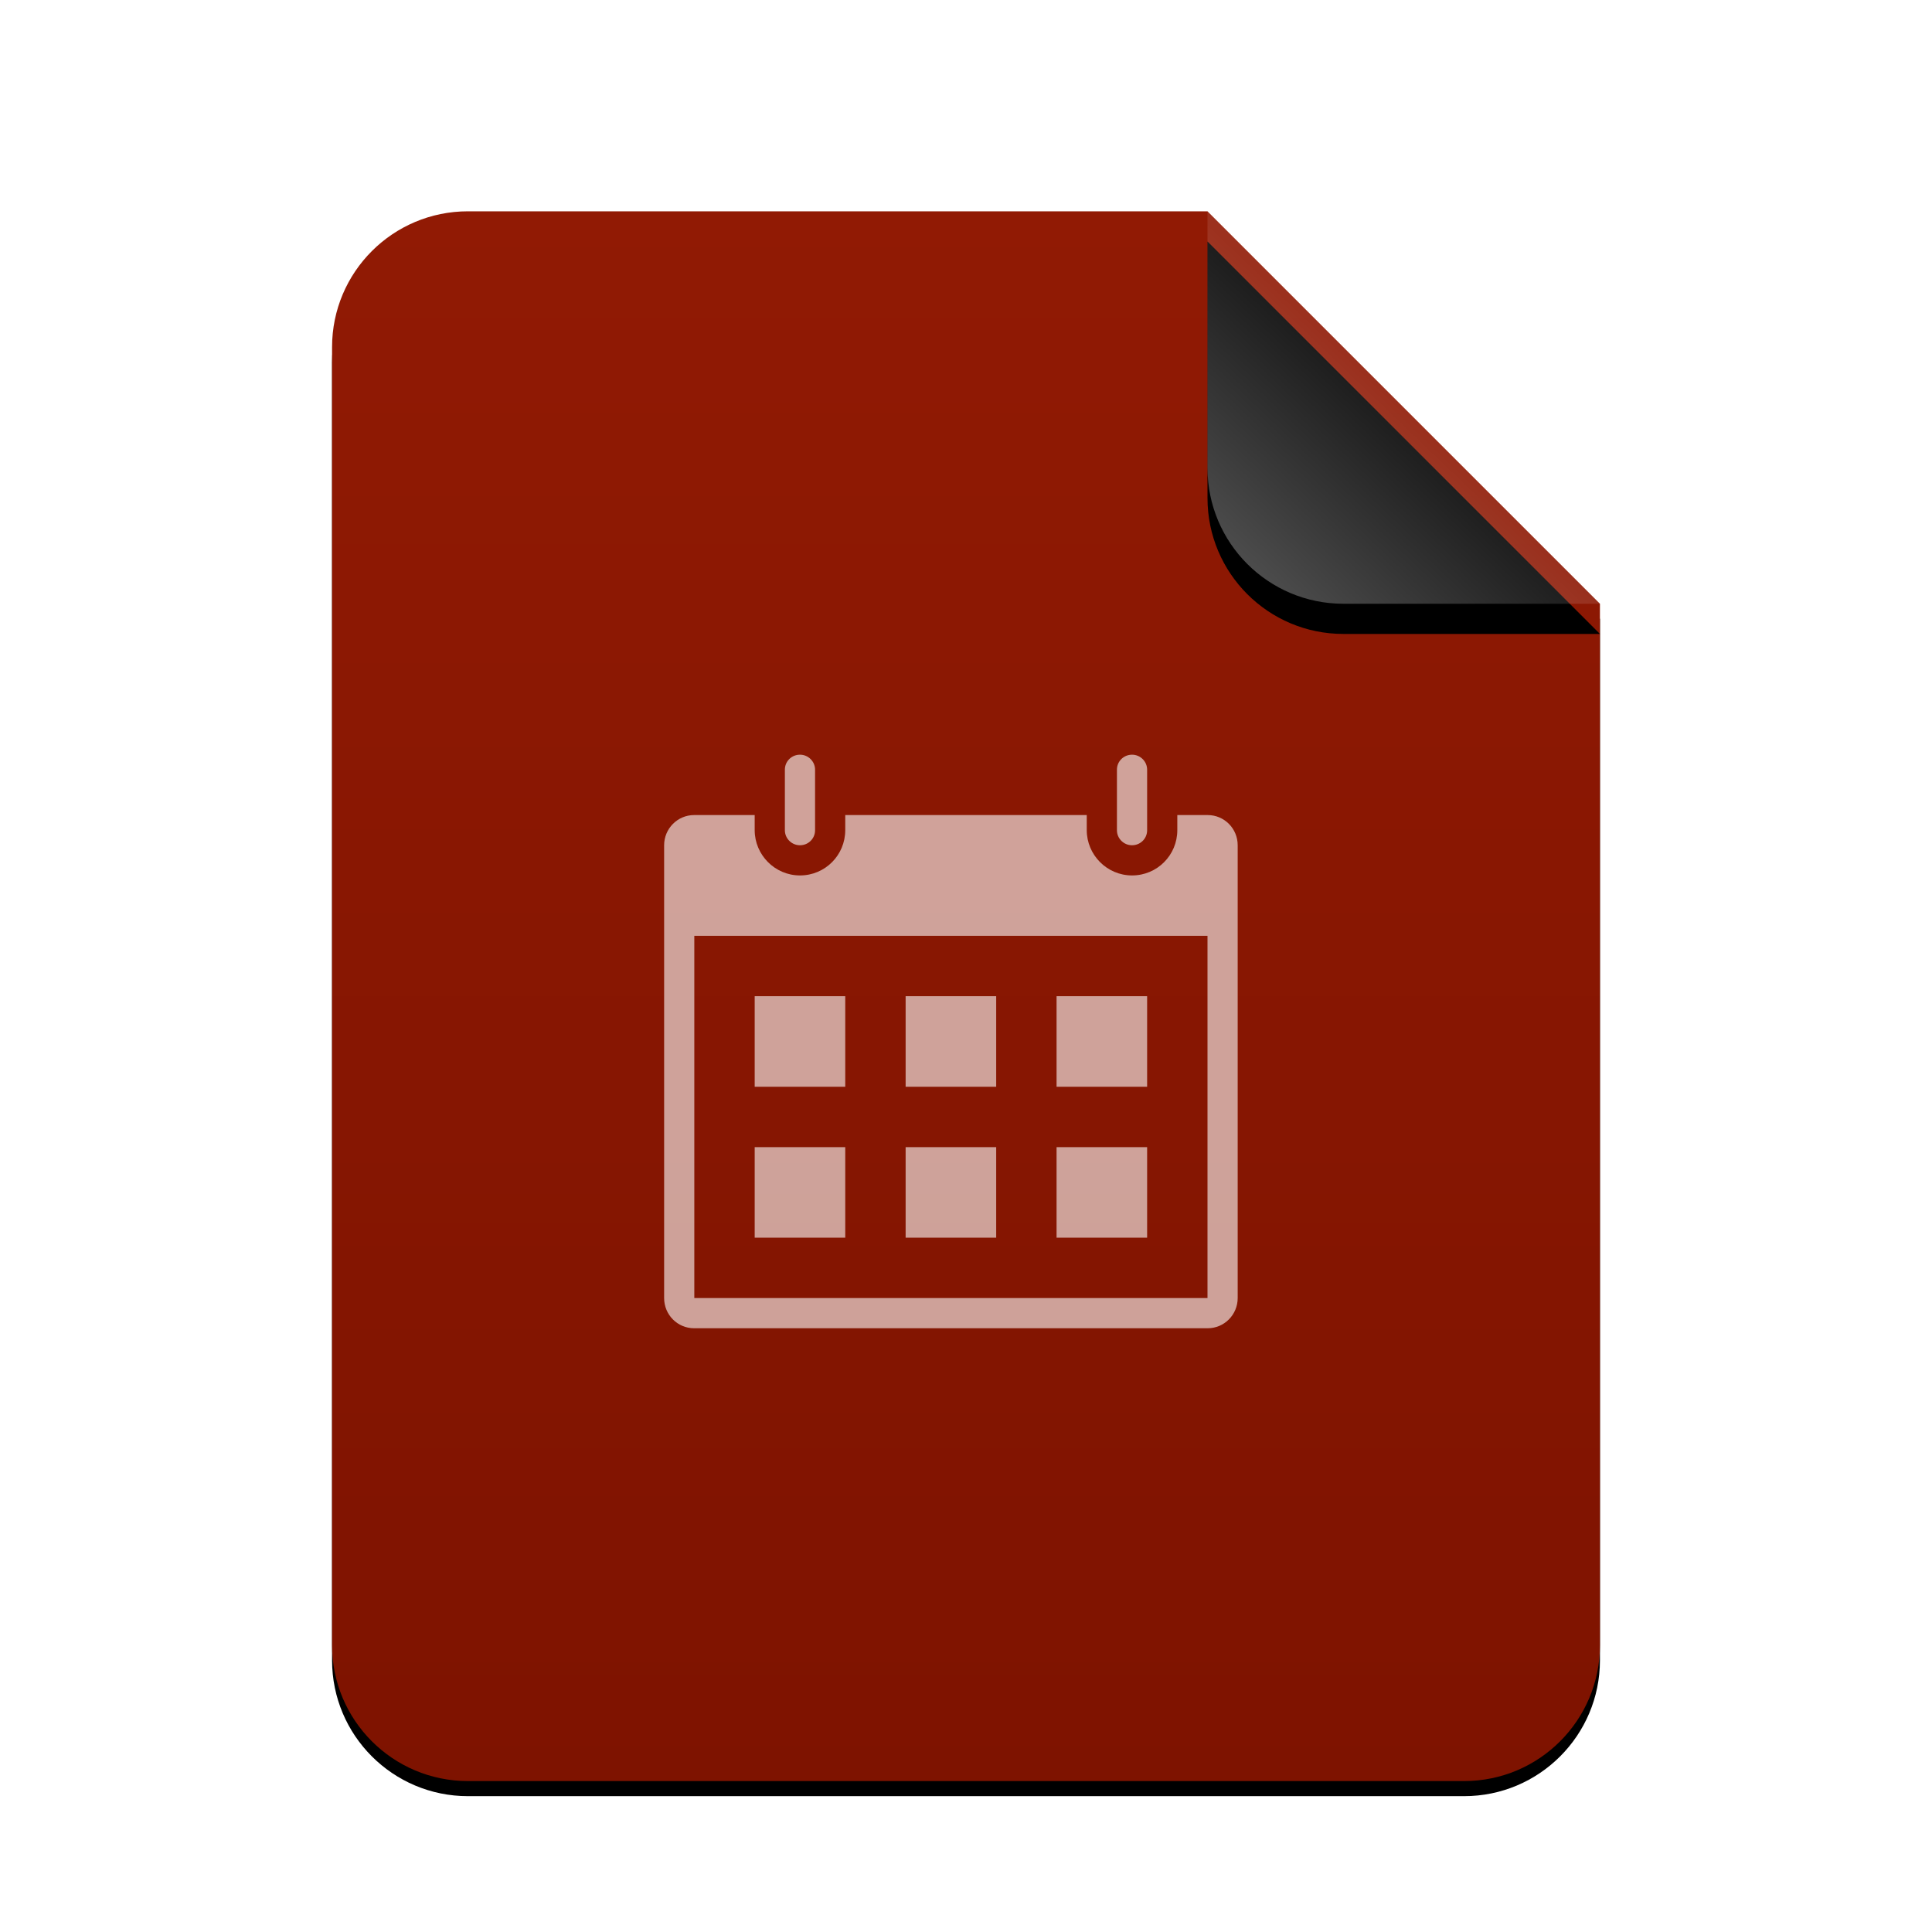 <svg xmlns="http://www.w3.org/2000/svg" xmlns:xlink="http://www.w3.org/1999/xlink" width="128" height="128" viewBox="0 0 128 128">
  <defs>
    <linearGradient id="vcalendar-c" x1="50%" x2="50%" y1="0%" y2="100%">
      <stop offset="0%" stop-color="#911A04"/>
      <stop offset="100%" stop-color="#7E1300"/>
    </linearGradient>
    <path id="vcalendar-b" d="M84,95 C84,99.971 79.971,104 75,104 L9,104 C4.029,104 6.08718376e-16,99.971 0,95 L0,9 C-6.08718376e-16,4.029 4.029,9.13077564e-16 9,0 L58,0 L84,26 L84,95 Z"/>
    <filter id="vcalendar-a" width="115.5%" height="112.5%" x="-7.7%" y="-5.3%" filterUnits="objectBoundingBox">
      <feOffset dy="1" in="SourceAlpha" result="shadowOffsetOuter1"/>
      <feGaussianBlur in="shadowOffsetOuter1" result="shadowBlurOuter1" stdDeviation="2"/>
      <feColorMatrix in="shadowBlurOuter1" values="0 0 0 0 0   0 0 0 0 0   0 0 0 0 0  0 0 0 0.3 0"/>
    </filter>
    <linearGradient id="vcalendar-f" x1="50%" x2="10.489%" y1="50%" y2="91.194%">
      <stop offset="0%" stop-color="#FFF" stop-opacity=".1"/>
      <stop offset="100%" stop-color="#FFF" stop-opacity=".3"/>
    </linearGradient>
    <path id="vcalendar-e" d="M58,0 L84,26 L67,26 C62.029,26 58,21.971 58,17 L58,0 L58,0 Z"/>
    <filter id="vcalendar-d" width="188.5%" height="188.5%" x="-44.2%" y="-36.5%" filterUnits="objectBoundingBox">
      <feOffset dy="2" in="SourceAlpha" result="shadowOffsetOuter1"/>
      <feGaussianBlur in="shadowOffsetOuter1" result="shadowBlurOuter1" stdDeviation="3.5"/>
      <feComposite in="shadowBlurOuter1" in2="SourceAlpha" operator="out" result="shadowBlurOuter1"/>
      <feColorMatrix in="shadowBlurOuter1" values="0 0 0 0 0   0 0 0 0 0   0 0 0 0 0  0 0 0 0.05 0"/>
    </filter>
  </defs>
  <g fill="none" fill-rule="evenodd">
    <g transform="translate(22 14)">
      <use fill="#000" filter="url(#vcalendar-a)" xlink:href="#vcalendar-b"/>
      <use fill="url(#vcalendar-c)" xlink:href="#vcalendar-b"/>
      <use fill="#000" filter="url(#vcalendar-d)" xlink:href="#vcalendar-e"/>
      <use fill="url(#vcalendar-f)" xlink:href="#vcalendar-e"/>
    </g>
    <path fill="#FFF" fill-opacity=".6" d="M50,54 L50,54.998 C50,56.643 51.343,58 53,58 C54.668,58 56,56.656 56,54.998 L56,54 L72,54 L72,54.998 C72,56.643 73.343,58 75,58 C76.668,58 78,56.656 78,54.998 L78,54 L80.013,54 C81.11,54 82,54.889 82,56.002 L82,85.998 C82,87.104 81.11,88 80.013,88 L45.987,88 C44.89,88 44,87.111 44,85.998 L44,56.002 C44,54.896 44.89,54 45.987,54 L50,54 Z M80,62 L46,62 L46,86 L80,86 L80,62 Z M66,76 L66,82 L60,82 L60,76 L66,76 Z M56,76 L56,82 L50,82 L50,76 L56,76 Z M76,76 L76,82 L70,82 L70,76 L76,76 Z M56,66 L56,72 L50,72 L50,66 L56,66 Z M66,66 L66,72 L60,72 L60,66 L66,66 Z M76,66 L76,72 L70,72 L70,66 L76,66 Z M53,50 C53.552,50 54,50.451 54,50.991 L54,55.009 C54,55.517 53.617,55.936 53.117,55.993 L53,56 C52.448,56 52,55.549 52,55.009 L52,50.991 C52,50.483 52.383,50.064 52.883,50.007 L53,50 Z M75,50 C75.552,50 76,50.451 76,50.991 L76,55.009 C76,55.517 75.617,55.936 75.117,55.993 L75,56 C74.448,56 74,55.549 74,55.009 L74,50.991 C74,50.483 74.383,50.064 74.883,50.007 L75,50 Z"/>
  </g>
</svg>
